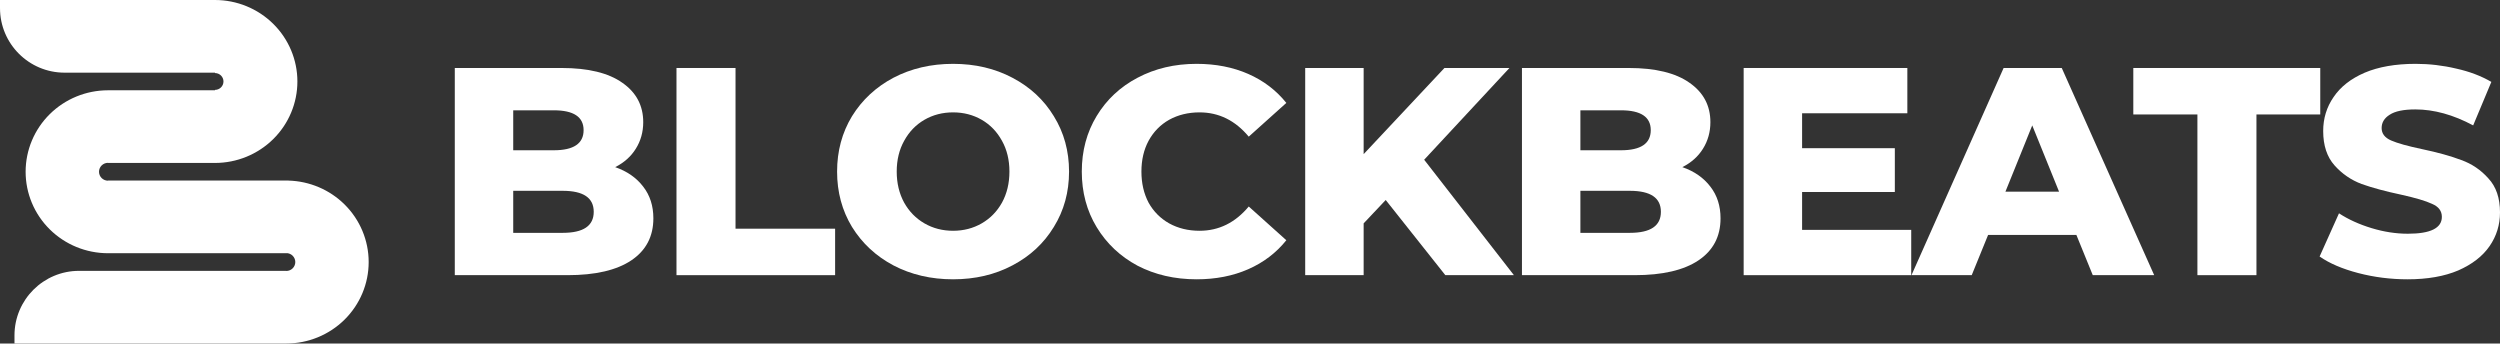 <svg width="262" height="36" viewBox="0 0 262 36" fill="none" xmlns="http://www.w3.org/2000/svg">
<rect x="0" y="0" width="262" height="36" fill="#333333" stroke="none"/>
<path fill-rule="evenodd" clip-rule="evenodd" d="M0 0H22.529V7.615H6.769C3.03 7.615 0 4.585 0 0.847V0ZM1.517 35.153C1.517 31.415 4.548 28.385 8.286 28.385H29.999V36H1.517V35.153ZM22.529 9.462H11.323L11.323 9.462C9.032 9.462 6.835 10.361 5.215 11.962C3.595 13.564 2.685 15.736 2.685 18C2.685 20.265 3.595 22.436 5.215 24.038C6.835 25.639 9.032 26.538 11.323 26.538H30.158C30.351 26.571 30.529 26.661 30.669 26.799C30.847 26.975 30.947 27.213 30.947 27.462C30.947 27.71 30.847 27.948 30.669 28.124C30.492 28.299 30.251 28.398 29.999 28.398V36C32.29 36 34.487 35.1 36.107 33.499C37.727 31.898 38.637 29.726 38.637 27.462C38.637 25.197 37.727 23.025 36.107 21.424C34.542 19.877 32.439 18.985 30.233 18.926V18.923H29.999H11.323L11.323 18.936C11.072 18.936 10.831 18.838 10.653 18.662C10.475 18.486 10.376 18.248 10.376 18C10.376 17.752 10.475 17.514 10.653 17.338C10.831 17.162 11.072 17.064 11.323 17.064L11.323 17.077H22.529C24.82 17.077 27.017 16.177 28.637 14.576C30.257 12.975 31.167 10.803 31.167 8.538C31.167 6.274 30.257 4.102 28.637 2.501C27.017 0.9 24.82 0 22.529 0V7.657C22.765 7.657 22.992 7.75 23.159 7.915C23.326 8.081 23.42 8.305 23.42 8.538C23.42 8.772 23.326 8.996 23.159 9.161C22.992 9.327 22.765 9.42 22.529 9.42L22.529 9.462Z" fill="white"/>
<path d="M64.473 17.516C65.723 17.95 66.702 18.632 67.41 19.563C68.119 20.473 68.473 21.579 68.473 22.882C68.473 24.784 67.702 26.252 66.161 27.286C64.619 28.32 62.39 28.837 59.474 28.837H47.662V7.125H58.849C61.64 7.125 63.765 7.642 65.223 8.676C66.681 9.689 67.41 11.064 67.41 12.801C67.41 13.835 67.15 14.765 66.629 15.593C66.129 16.399 65.411 17.04 64.473 17.516ZM53.786 11.56V15.748H58.036C60.119 15.748 61.161 15.045 61.161 13.639C61.161 12.253 60.119 11.56 58.036 11.56H53.786ZM58.974 24.402C61.14 24.402 62.223 23.668 62.223 22.199C62.223 20.731 61.14 19.997 58.974 19.997H53.786V24.402H58.974Z" fill="white"/>
<path d="M70.896 7.125H77.083V23.967H87.52V28.837H70.896V7.125Z" fill="white"/>
<path d="M99.882 29.271C97.57 29.271 95.487 28.785 93.632 27.814C91.799 26.842 90.352 25.498 89.289 23.781C88.248 22.065 87.727 20.132 87.727 17.981C87.727 15.831 88.248 13.897 89.289 12.181C90.352 10.464 91.799 9.12 93.632 8.148C95.487 7.177 97.57 6.691 99.882 6.691C102.194 6.691 104.267 7.177 106.1 8.148C107.954 9.12 109.402 10.464 110.444 12.181C111.506 13.897 112.037 15.831 112.037 17.981C112.037 20.132 111.506 22.065 110.444 23.781C109.402 25.498 107.954 26.842 106.1 27.814C104.267 28.785 102.194 29.271 99.882 29.271ZM99.882 24.185C100.986 24.185 101.986 23.926 102.882 23.409C103.778 22.892 104.486 22.168 105.007 21.238C105.527 20.287 105.788 19.201 105.788 17.981C105.788 16.761 105.527 15.686 105.007 14.755C104.486 13.804 103.778 13.07 102.882 12.553C101.986 12.036 100.986 11.777 99.882 11.777C98.778 11.777 97.778 12.036 96.882 12.553C95.987 13.07 95.278 13.804 94.757 14.755C94.237 15.686 93.976 16.761 93.976 17.981C93.976 19.201 94.237 20.287 94.757 21.238C95.278 22.168 95.987 22.892 96.882 23.409C97.778 23.926 98.778 24.185 99.882 24.185Z" fill="white"/>
<path d="M125.402 29.271C123.111 29.271 121.048 28.796 119.215 27.845C117.403 26.873 115.976 25.529 114.934 23.812C113.893 22.096 113.372 20.152 113.372 17.981C113.372 15.81 113.893 13.866 114.934 12.15C115.976 10.433 117.403 9.1 119.215 8.148C121.048 7.177 123.111 6.691 125.402 6.691C127.402 6.691 129.204 7.042 130.808 7.745C132.412 8.448 133.745 9.462 134.808 10.785L130.87 14.321C129.454 12.625 127.735 11.777 125.715 11.777C124.527 11.777 123.465 12.036 122.527 12.553C121.611 13.07 120.892 13.804 120.371 14.755C119.871 15.686 119.621 16.761 119.621 17.981C119.621 19.201 119.871 20.287 120.371 21.238C120.892 22.168 121.611 22.892 122.527 23.409C123.465 23.926 124.527 24.185 125.715 24.185C127.735 24.185 129.454 23.337 130.87 21.641L134.808 25.177C133.745 26.501 132.412 27.514 130.808 28.217C129.204 28.92 127.402 29.271 125.402 29.271Z" fill="white"/>
<path d="M145.222 20.959L142.91 23.409V28.837H136.785V7.125H142.91V16.151L151.378 7.125H158.19L149.253 16.74L158.658 28.837H151.471L145.222 20.959Z" fill="white"/>
<path d="M176.312 17.516C177.562 17.95 178.541 18.632 179.249 19.563C179.958 20.473 180.312 21.579 180.312 22.882C180.312 24.784 179.541 26.252 177.999 27.286C176.458 28.32 174.229 28.837 171.312 28.837H159.501V7.125H170.687C173.479 7.125 175.604 7.642 177.062 8.676C178.52 9.689 179.249 11.064 179.249 12.801C179.249 13.835 178.989 14.765 178.468 15.593C177.968 16.399 177.249 17.04 176.312 17.516ZM165.625 11.56V15.748H169.875C171.958 15.748 173 15.045 173 13.639C173 12.253 171.958 11.56 169.875 11.56H165.625ZM170.812 24.402C172.979 24.402 174.062 23.668 174.062 22.199C174.062 20.731 172.979 19.997 170.812 19.997H165.625V24.402H170.812Z" fill="white"/>
<path d="M200.296 24.091V28.837H182.735V7.125H199.89V11.871H188.86V15.531H198.578V20.121H188.86V24.091H200.296Z" fill="white"/>
<path d="M217.604 24.619H208.354L206.636 28.837H200.324L209.979 7.125H216.072L225.759 28.837H219.322L217.604 24.619ZM215.791 20.09L212.979 13.142L210.167 20.09H215.791Z" fill="white"/>
<path d="M230.289 11.995H223.571V7.125H243.163V11.995H236.476V28.837H230.289V11.995Z" fill="white"/>
<path d="M252.313 29.271C250.542 29.271 248.824 29.054 247.157 28.62C245.491 28.186 244.137 27.607 243.095 26.883L245.126 22.355C246.105 22.996 247.241 23.512 248.532 23.905C249.824 24.298 251.095 24.495 252.344 24.495C254.719 24.495 255.907 23.905 255.907 22.727C255.907 22.106 255.563 21.651 254.875 21.362C254.209 21.052 253.126 20.731 251.626 20.4C249.98 20.049 248.605 19.677 247.501 19.284C246.397 18.87 245.449 18.219 244.657 17.33C243.866 16.441 243.47 15.241 243.47 13.732C243.47 12.408 243.835 11.219 244.564 10.165C245.293 9.089 246.376 8.242 247.814 7.621C249.272 7.001 251.053 6.691 253.157 6.691C254.594 6.691 256.011 6.856 257.407 7.187C258.802 7.497 260.031 7.962 261.094 8.583L259.188 13.142C257.104 12.026 255.084 11.467 253.126 11.467C251.897 11.467 251.001 11.653 250.438 12.026C249.876 12.377 249.595 12.842 249.595 13.421C249.595 14 249.928 14.435 250.595 14.724C251.261 15.014 252.334 15.313 253.813 15.624C255.48 15.975 256.855 16.358 257.938 16.771C259.042 17.164 259.99 17.805 260.781 18.694C261.594 19.563 262 20.752 262 22.262C262 23.564 261.635 24.743 260.906 25.797C260.177 26.852 259.084 27.7 257.625 28.341C256.167 28.961 254.396 29.271 252.313 29.271Z" fill="white"/>
</svg>
